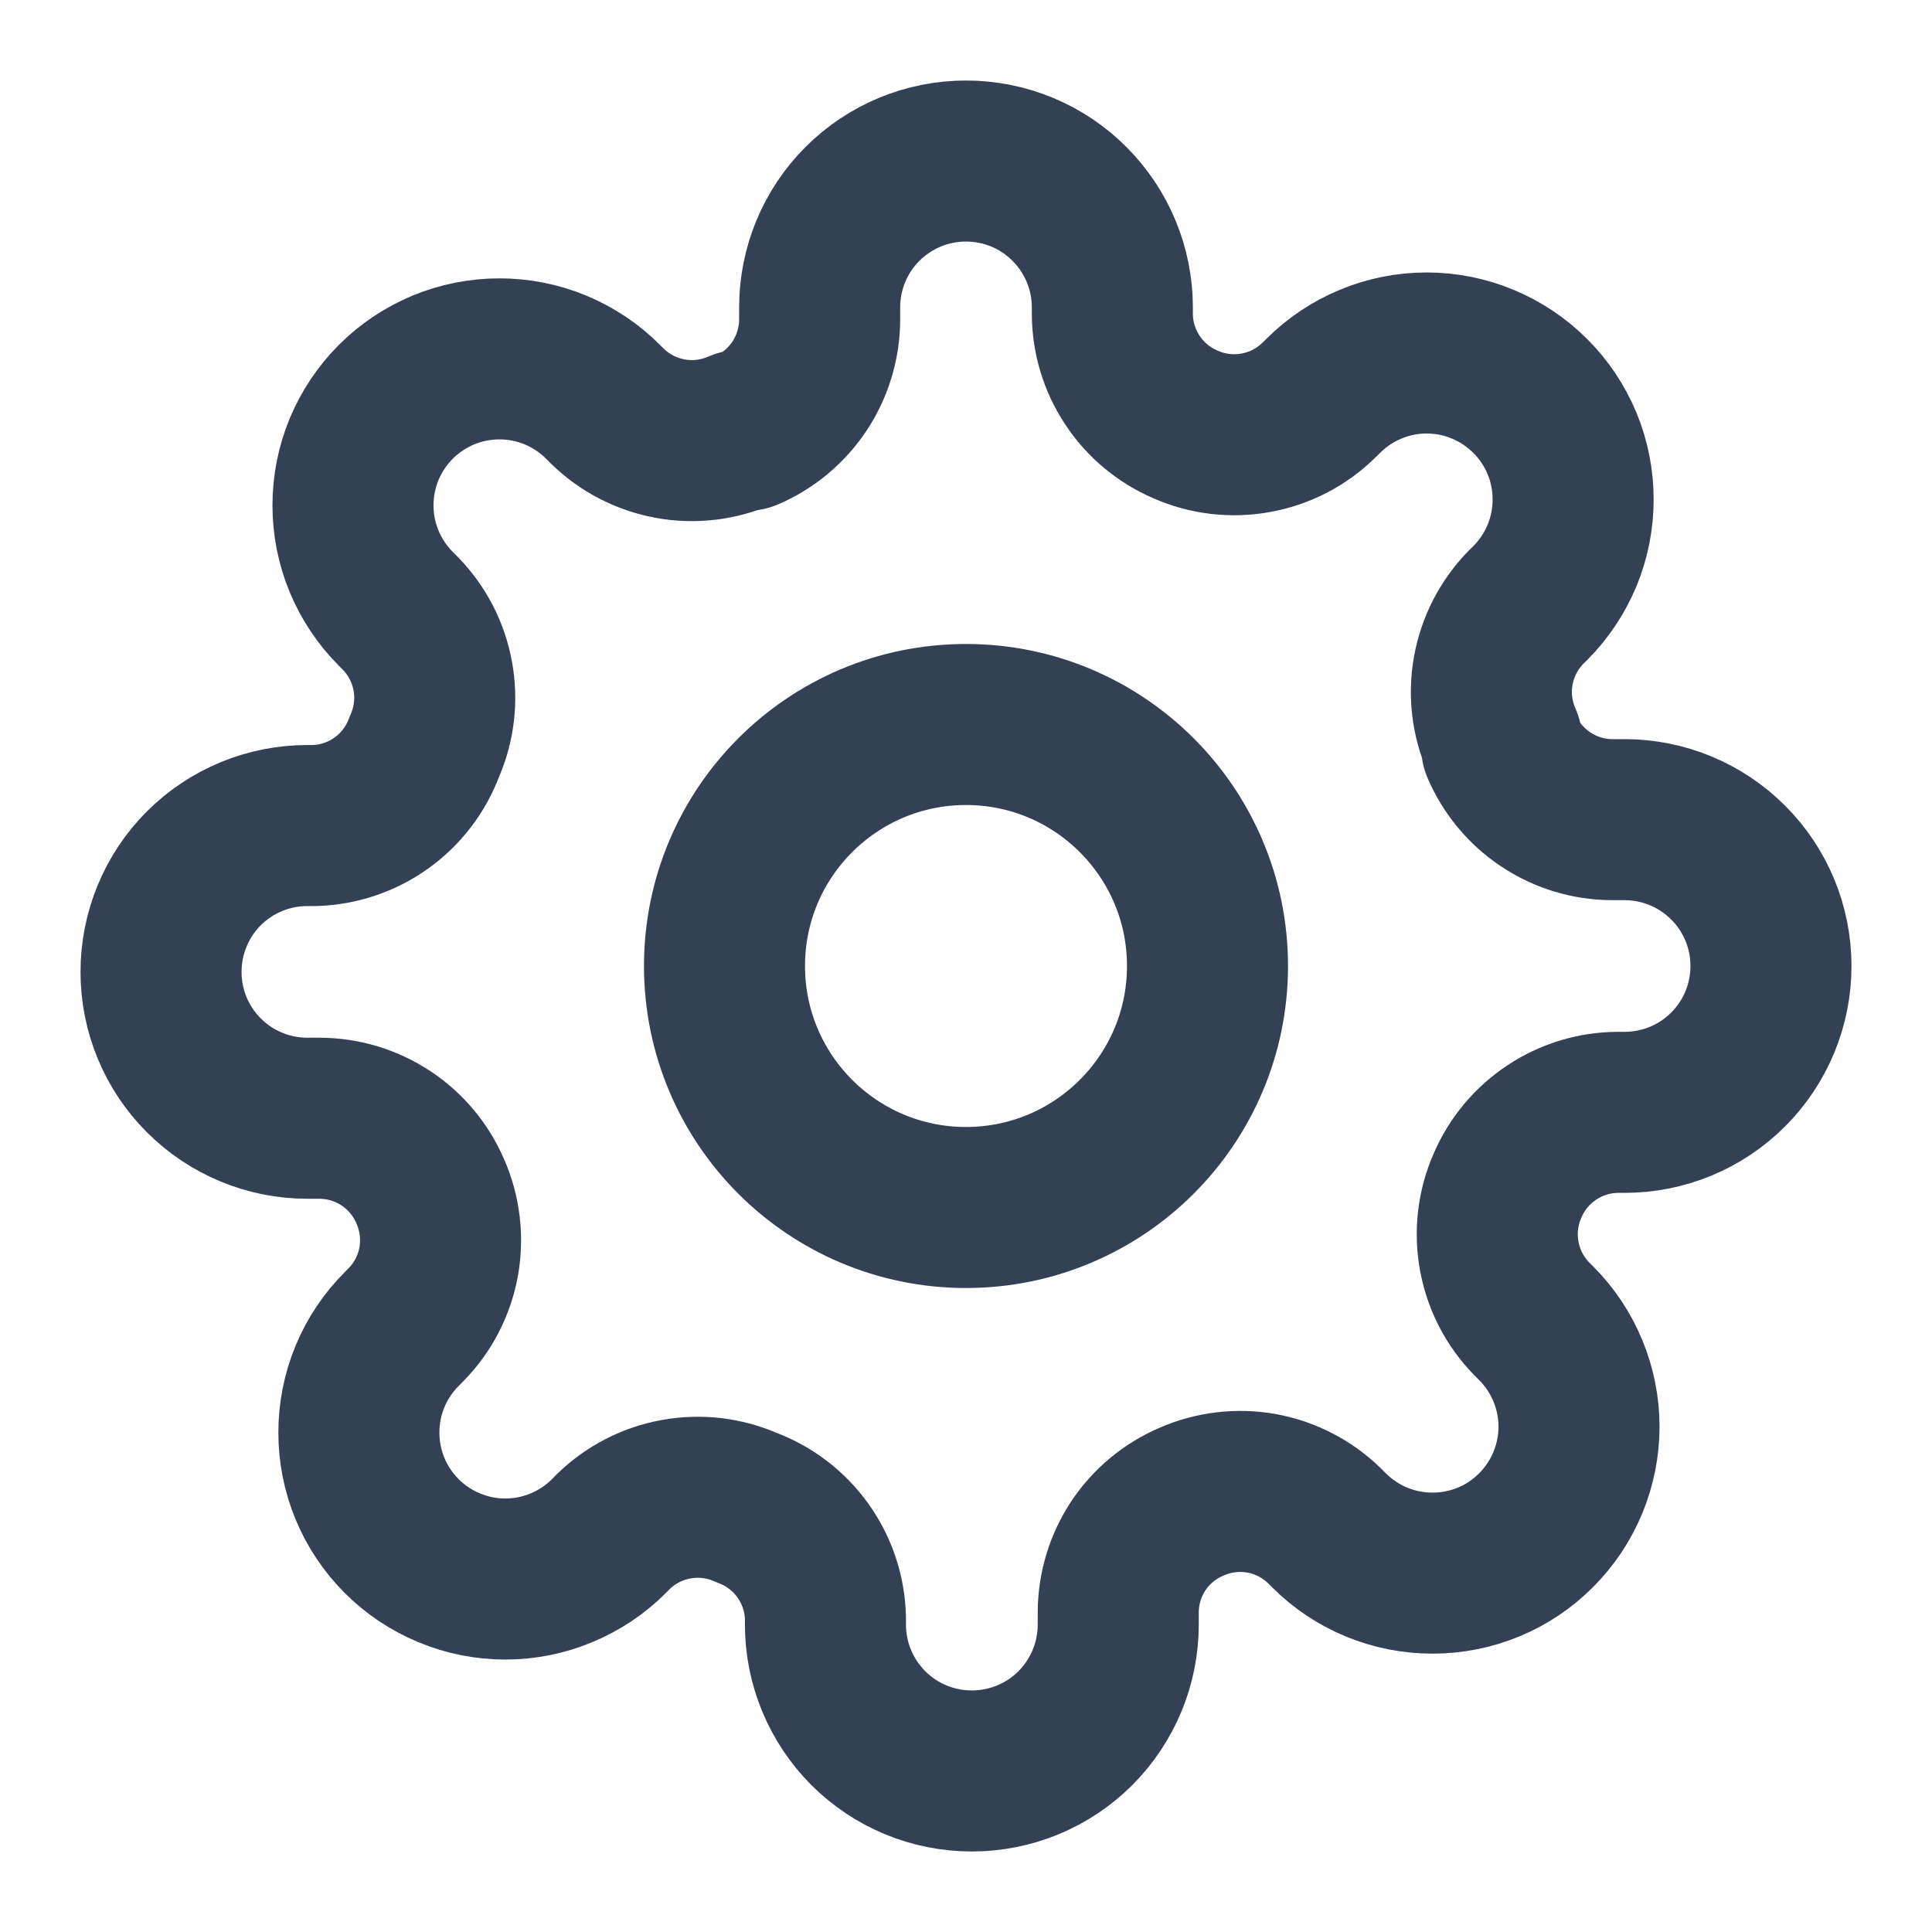 <svg width="20" height="20" viewBox="0 0 20 20" fill="none" xmlns="http://www.w3.org/2000/svg">
<g id="settings-01" clip-path="url(#clip0_78_14275)">
<g id="Icon">
<path d="M10 12.5C11.38 12.5 12.5 11.381 12.5 10C12.5 8.619 11.38 7.5 10 7.5C8.619 7.5 7.5 8.619 7.5 10C7.5 11.381 8.619 12.5 10 12.5Z" stroke="#344054" stroke-width="1.667" stroke-linecap="round" stroke-linejoin="round"/>
<path d="M15.606 12.273C15.505 12.501 15.475 12.755 15.52 13.001C15.564 13.246 15.681 13.473 15.856 13.652L15.901 13.697C16.042 13.838 16.154 14.005 16.23 14.189C16.306 14.373 16.346 14.57 16.346 14.769C16.346 14.968 16.306 15.165 16.23 15.349C16.154 15.533 16.042 15.7 15.901 15.841C15.761 15.982 15.594 16.094 15.41 16.17C15.226 16.246 15.028 16.285 14.829 16.285C14.63 16.285 14.433 16.246 14.249 16.17C14.065 16.094 13.898 15.982 13.757 15.841L13.712 15.796C13.533 15.621 13.307 15.504 13.061 15.459C12.815 15.415 12.562 15.445 12.333 15.546C12.109 15.642 11.918 15.801 11.783 16.004C11.649 16.207 11.577 16.446 11.576 16.689V16.818C11.576 17.22 11.416 17.605 11.132 17.89C10.848 18.174 10.462 18.333 10.06 18.333C9.659 18.333 9.273 18.174 8.989 17.89C8.705 17.605 8.545 17.22 8.545 16.818V16.75C8.539 16.499 8.458 16.256 8.312 16.052C8.166 15.848 7.963 15.693 7.727 15.606C7.499 15.505 7.245 15.475 6.999 15.52C6.754 15.564 6.527 15.681 6.348 15.856L6.303 15.902C6.162 16.043 5.995 16.154 5.811 16.23C5.627 16.307 5.43 16.346 5.231 16.346C5.032 16.346 4.835 16.307 4.651 16.23C4.467 16.154 4.3 16.043 4.159 15.902C4.018 15.761 3.906 15.594 3.83 15.41C3.754 15.226 3.715 15.029 3.715 14.83C3.715 14.63 3.754 14.433 3.83 14.249C3.906 14.066 4.018 13.898 4.159 13.758L4.204 13.712C4.379 13.534 4.496 13.307 4.541 13.061C4.585 12.815 4.555 12.562 4.454 12.333C4.358 12.109 4.199 11.918 3.996 11.784C3.792 11.649 3.554 11.577 3.31 11.576H3.182C2.78 11.576 2.394 11.416 2.11 11.132C1.826 10.848 1.667 10.463 1.667 10.061C1.667 9.659 1.826 9.273 2.11 8.989C2.394 8.705 2.78 8.546 3.182 8.546H3.25C3.501 8.54 3.744 8.459 3.948 8.313C4.152 8.167 4.307 7.963 4.394 7.727C4.495 7.499 4.525 7.245 4.48 7C4.436 6.754 4.318 6.527 4.144 6.349L4.098 6.303C3.957 6.162 3.846 5.995 3.769 5.811C3.693 5.627 3.654 5.43 3.654 5.231C3.654 5.032 3.693 4.835 3.769 4.651C3.846 4.467 3.957 4.3 4.098 4.159C4.239 4.018 4.406 3.907 4.59 3.83C4.774 3.754 4.971 3.715 5.17 3.715C5.369 3.715 5.567 3.754 5.75 3.83C5.934 3.907 6.102 4.018 6.242 4.159L6.288 4.205C6.466 4.379 6.693 4.496 6.939 4.541C7.185 4.586 7.438 4.555 7.667 4.455H7.727C7.951 4.359 8.142 4.199 8.277 3.996C8.411 3.793 8.484 3.554 8.485 3.311V3.182C8.485 2.78 8.644 2.395 8.928 2.111C9.213 1.826 9.598 1.667 10 1.667C10.402 1.667 10.787 1.826 11.071 2.111C11.355 2.395 11.515 2.78 11.515 3.182V3.25C11.516 3.494 11.588 3.732 11.723 3.935C11.857 4.139 12.049 4.298 12.273 4.394C12.501 4.495 12.755 4.525 13 4.48C13.246 4.436 13.473 4.319 13.651 4.144L13.697 4.099C13.838 3.958 14.005 3.846 14.189 3.77C14.373 3.693 14.57 3.654 14.769 3.654C14.968 3.654 15.165 3.693 15.349 3.77C15.533 3.846 15.7 3.958 15.841 4.099C15.982 4.239 16.093 4.406 16.17 4.59C16.246 4.774 16.285 4.971 16.285 5.171C16.285 5.37 16.246 5.567 16.17 5.751C16.093 5.935 15.982 6.102 15.841 6.243L15.795 6.288C15.621 6.467 15.504 6.693 15.459 6.939C15.414 7.185 15.444 7.438 15.545 7.667V7.727C15.641 7.951 15.801 8.143 16.004 8.277C16.207 8.412 16.445 8.484 16.689 8.485H16.818C17.22 8.485 17.605 8.645 17.889 8.929C18.174 9.213 18.333 9.598 18.333 10C18.333 10.402 18.174 10.787 17.889 11.072C17.605 11.356 17.22 11.515 16.818 11.515H16.75C16.506 11.516 16.268 11.588 16.065 11.723C15.861 11.858 15.702 12.049 15.606 12.273Z" stroke="#344054" stroke-width="1.667" stroke-linecap="round" stroke-linejoin="round"/>
</g>
</g>
<defs>
<clipPath id="clip0_78_14275">
<rect width="20" height="20" fill="white"/>
</clipPath>
</defs>
</svg>

